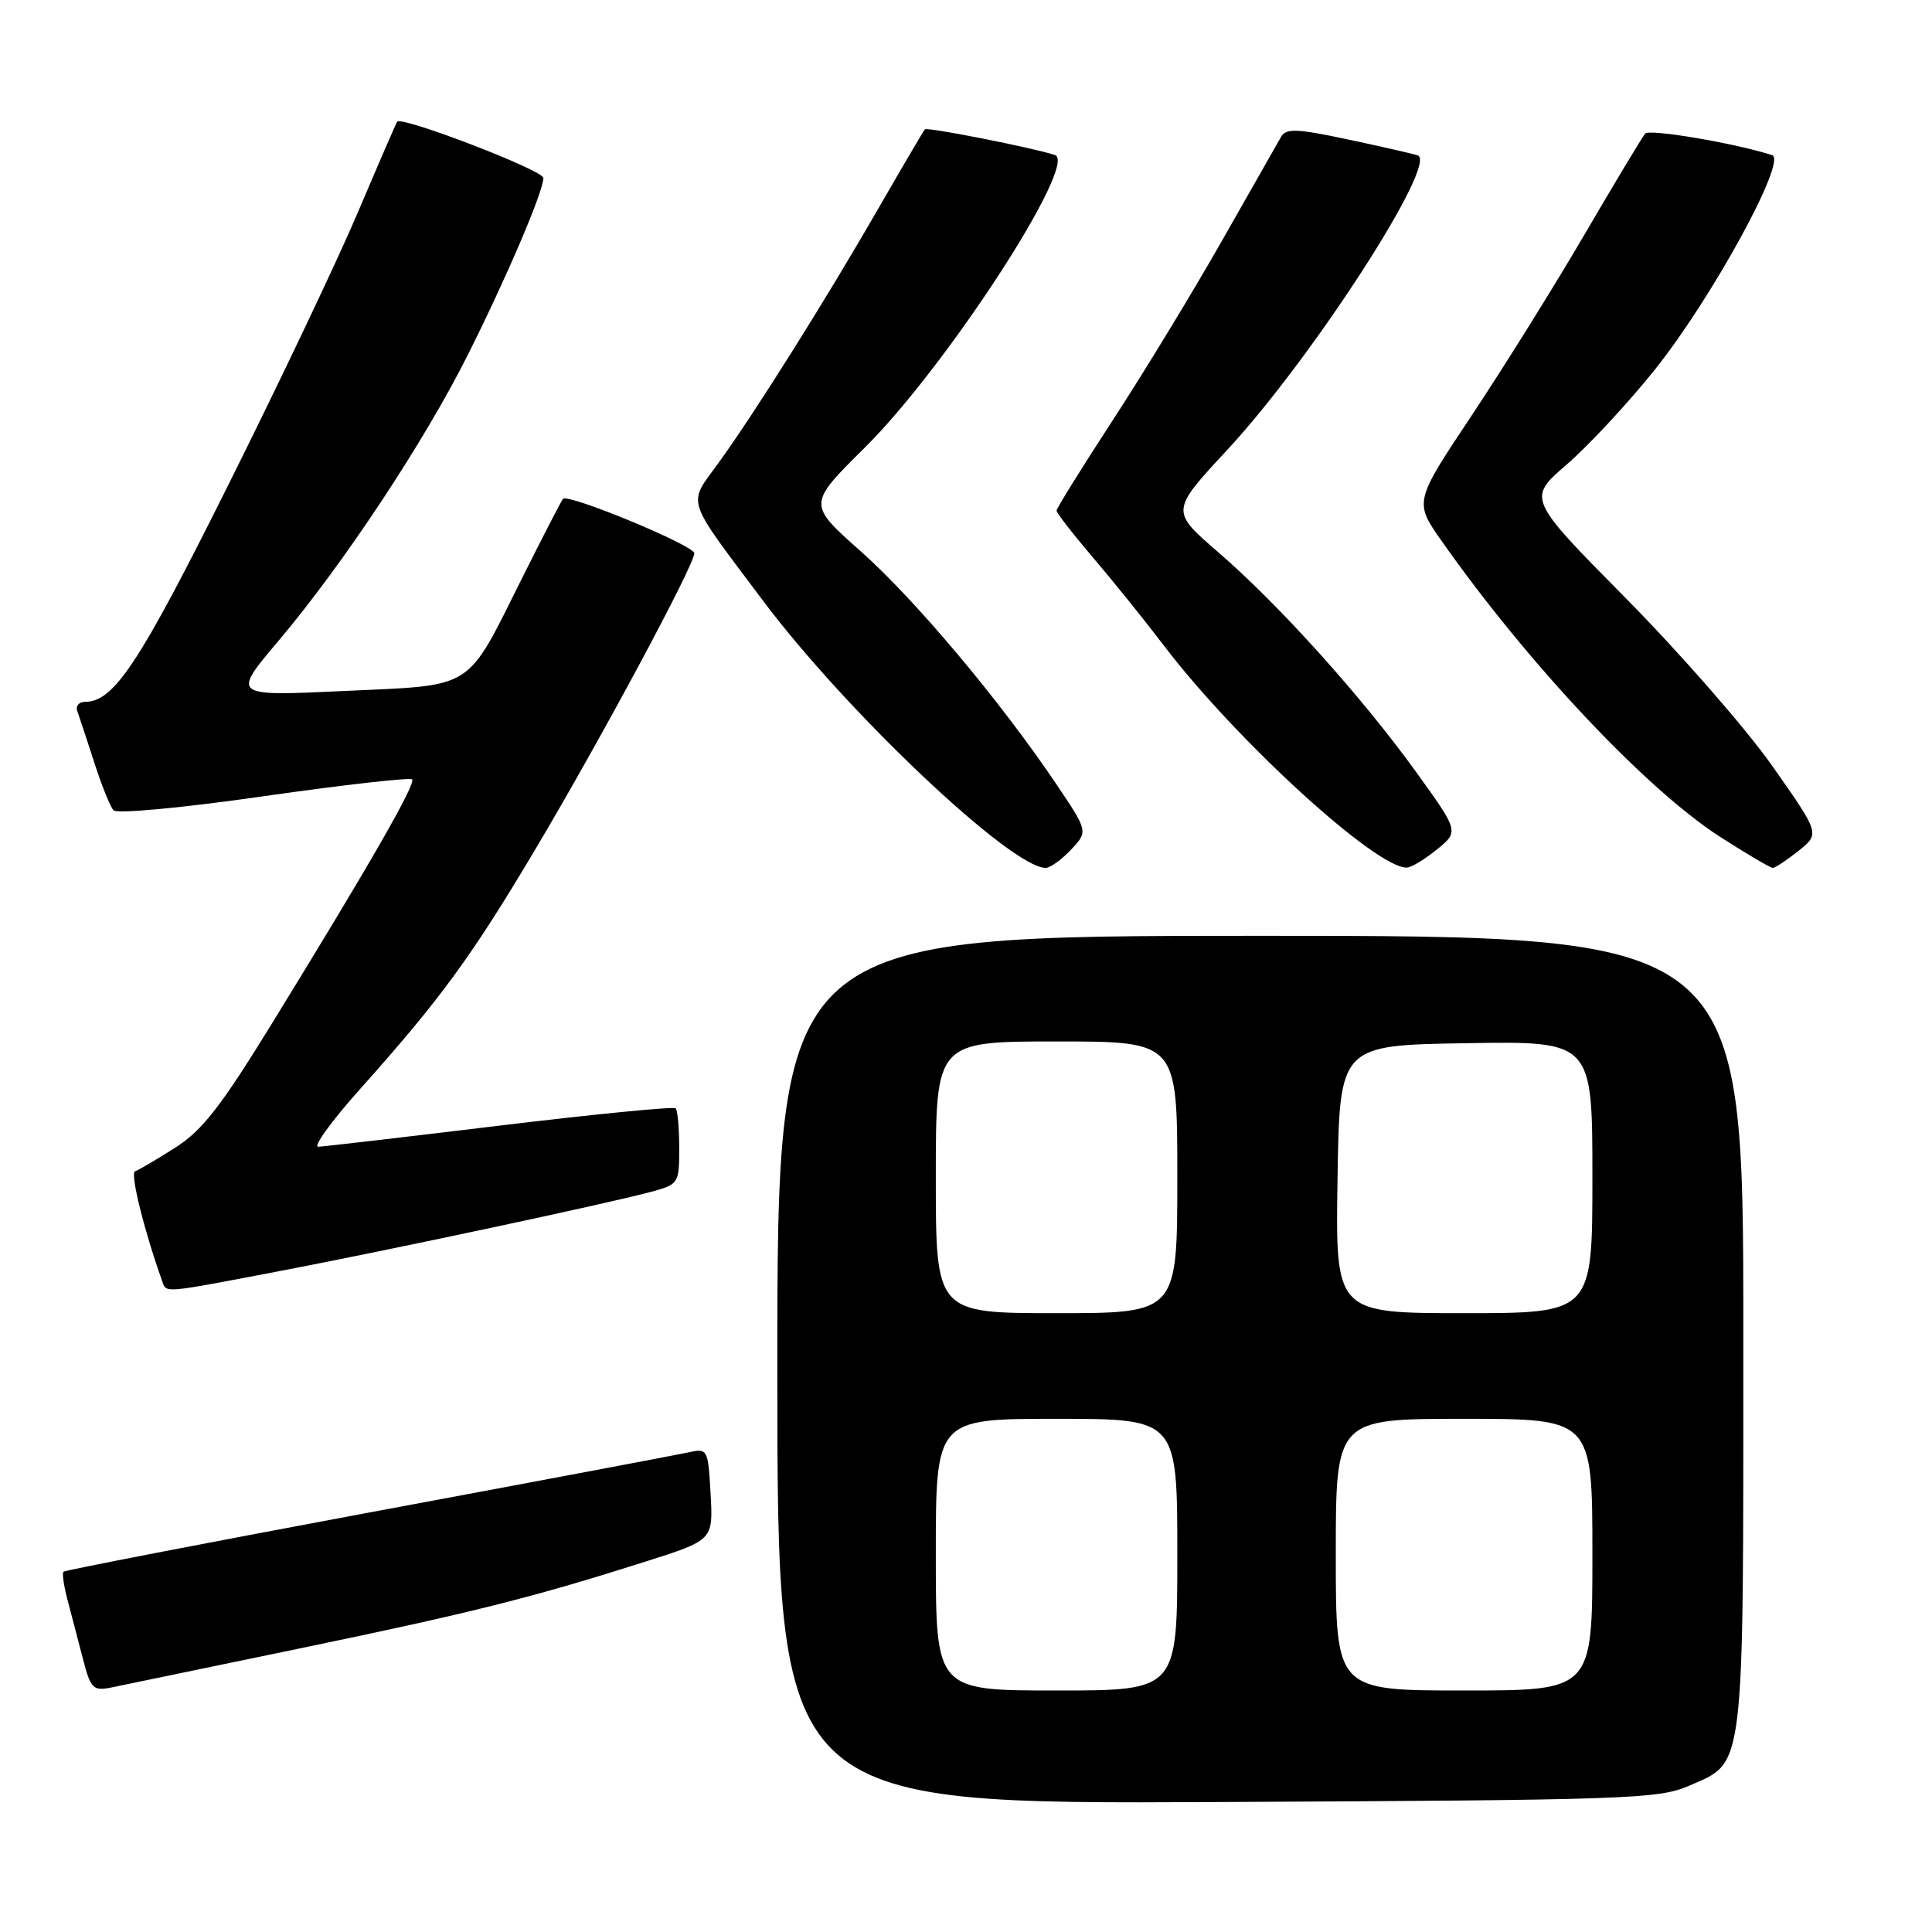 <?xml version="1.0" encoding="UTF-8" standalone="no"?>
<!DOCTYPE svg PUBLIC "-//W3C//DTD SVG 1.1//EN" "http://www.w3.org/Graphics/SVG/1.1/DTD/svg11.dtd" >
<svg xmlns="http://www.w3.org/2000/svg" xmlns:xlink="http://www.w3.org/1999/xlink" version="1.1" viewBox="0 0 256 256">
 <g >
 <path fill="currentColor"
d=" M 223.79 236.63 C 231.27 233.36 231.00 235.57 231.00 176.55 C 231.00 124.00 231.00 124.00 167.00 124.00 C 103.00 124.00 103.00 124.00 103.00 181.53 C 103.00 239.06 103.00 239.06 161.25 238.78 C 215.65 238.52 219.78 238.38 223.79 236.63 Z  M 39.50 218.47 C 62.53 213.70 70.59 211.67 85.50 206.93 C 94.50 204.07 94.50 204.07 94.16 197.98 C 93.82 191.96 93.78 191.89 91.16 192.46 C 89.70 192.78 70.56 196.39 48.63 200.47 C 26.70 204.56 8.60 208.07 8.41 208.26 C 8.21 208.45 8.46 210.16 8.96 212.06 C 9.46 213.95 10.38 217.44 10.99 219.82 C 12.02 223.79 12.33 224.09 14.81 223.59 C 16.29 223.28 27.40 220.98 39.50 218.47 Z  M 37.03 168.43 C 51.67 165.63 80.24 159.54 86.25 157.93 C 89.92 156.94 90.00 156.82 90.00 152.13 C 90.00 149.49 89.79 147.12 89.53 146.86 C 89.27 146.60 78.81 147.63 66.28 149.14 C 53.75 150.66 42.90 151.92 42.17 151.95 C 41.44 151.98 43.95 148.51 47.76 144.25 C 58.37 132.38 62.46 126.78 70.91 112.58 C 79.58 98.01 92.00 74.88 92.00 73.31 C 92.00 72.28 75.28 65.36 74.60 66.10 C 74.40 66.32 71.98 71.00 69.23 76.50 C 61.65 91.67 63.10 90.74 45.59 91.56 C 30.69 92.26 30.69 92.26 36.93 84.88 C 45.47 74.77 56.17 58.62 61.99 47.02 C 67.13 36.77 72.00 25.37 72.00 23.58 C 72.00 22.56 53.21 15.34 52.63 16.13 C 52.48 16.33 50.16 21.68 47.48 28.00 C 44.80 34.33 37.06 50.61 30.29 64.18 C 18.45 87.93 15.10 93.00 11.26 93.00 C 10.45 93.00 9.99 93.56 10.25 94.25 C 10.50 94.94 11.50 97.97 12.48 101.00 C 13.45 104.03 14.60 106.89 15.04 107.37 C 15.49 107.86 24.25 107.04 34.97 105.50 C 45.49 104.00 54.33 103.00 54.60 103.27 C 55.15 103.82 49.16 114.28 36.18 135.38 C 29.28 146.62 26.80 149.81 23.19 152.09 C 20.74 153.65 18.35 155.05 17.89 155.21 C 17.21 155.44 19.12 163.14 21.49 169.75 C 22.07 171.36 21.36 171.42 37.03 168.43 Z  M 141.92 112.58 C 144.19 110.17 144.19 110.17 139.92 103.83 C 132.45 92.76 121.22 79.40 114.01 73.01 C 107.02 66.81 107.02 66.81 114.58 59.32 C 125.38 48.63 142.95 21.58 139.78 20.54 C 136.79 19.56 122.86 16.81 122.55 17.14 C 122.37 17.34 119.63 22.00 116.46 27.50 C 109.52 39.57 100.00 54.73 95.19 61.36 C 91.10 67.01 90.66 65.66 101.03 79.50 C 112.13 94.32 133.99 115.00 138.56 115.00 C 139.16 115.00 140.67 113.91 141.92 112.58 Z  M 190.41 112.55 C 193.32 110.17 193.32 110.17 187.67 102.33 C 180.47 92.34 169.48 80.13 161.41 73.16 C 155.10 67.71 155.10 67.71 162.62 59.61 C 173.87 47.48 190.67 21.48 187.84 20.58 C 187.10 20.35 182.91 19.39 178.53 18.46 C 171.84 17.04 170.42 16.98 169.75 18.13 C 169.32 18.88 165.80 25.06 161.94 31.86 C 158.08 38.66 151.56 49.37 147.46 55.66 C 143.36 61.95 140.00 67.35 140.00 67.66 C 140.00 67.97 142.17 70.76 144.81 73.86 C 147.46 76.96 151.68 82.20 154.19 85.50 C 163.74 98.06 182.38 115.10 186.42 114.96 C 187.01 114.94 188.81 113.86 190.41 112.55 Z  M 238.33 112.73 C 241.15 110.47 241.15 110.47 234.83 101.48 C 231.35 96.54 222.62 86.55 215.44 79.28 C 202.37 66.06 202.37 66.06 207.61 61.54 C 210.49 59.05 215.73 53.41 219.27 48.99 C 226.84 39.52 236.85 21.22 234.82 20.56 C 229.95 18.98 218.57 17.05 218.00 17.70 C 217.61 18.14 214.02 24.12 210.00 31.00 C 205.98 37.88 199.25 48.67 195.04 55.00 C 187.38 66.50 187.38 66.50 191.03 71.69 C 202.45 87.93 218.10 104.56 227.91 110.88 C 231.43 113.14 234.58 115.00 234.91 115.00 C 235.23 114.99 236.77 113.97 238.33 112.73 Z  M 124.00 206.00 C 124.00 188.00 124.00 188.00 140.00 188.00 C 156.00 188.00 156.00 188.00 156.00 206.00 C 156.00 224.00 156.00 224.00 140.00 224.00 C 124.00 224.00 124.00 224.00 124.00 206.00 Z  M 177.00 206.00 C 177.00 188.00 177.00 188.00 194.00 188.00 C 211.00 188.00 211.00 188.00 211.00 206.00 C 211.00 224.00 211.00 224.00 194.00 224.00 C 177.00 224.00 177.00 224.00 177.00 206.00 Z  M 124.00 156.00 C 124.00 138.00 124.00 138.00 140.00 138.00 C 156.00 138.00 156.00 138.00 156.00 156.00 C 156.00 174.00 156.00 174.00 140.00 174.00 C 124.00 174.00 124.00 174.00 124.00 156.00 Z  M 177.23 156.25 C 177.50 138.50 177.50 138.50 194.25 138.23 C 211.00 137.95 211.00 137.95 211.00 155.98 C 211.00 174.00 211.00 174.00 193.98 174.00 C 176.95 174.00 176.95 174.00 177.23 156.25 Z "/>
</g>
</svg>